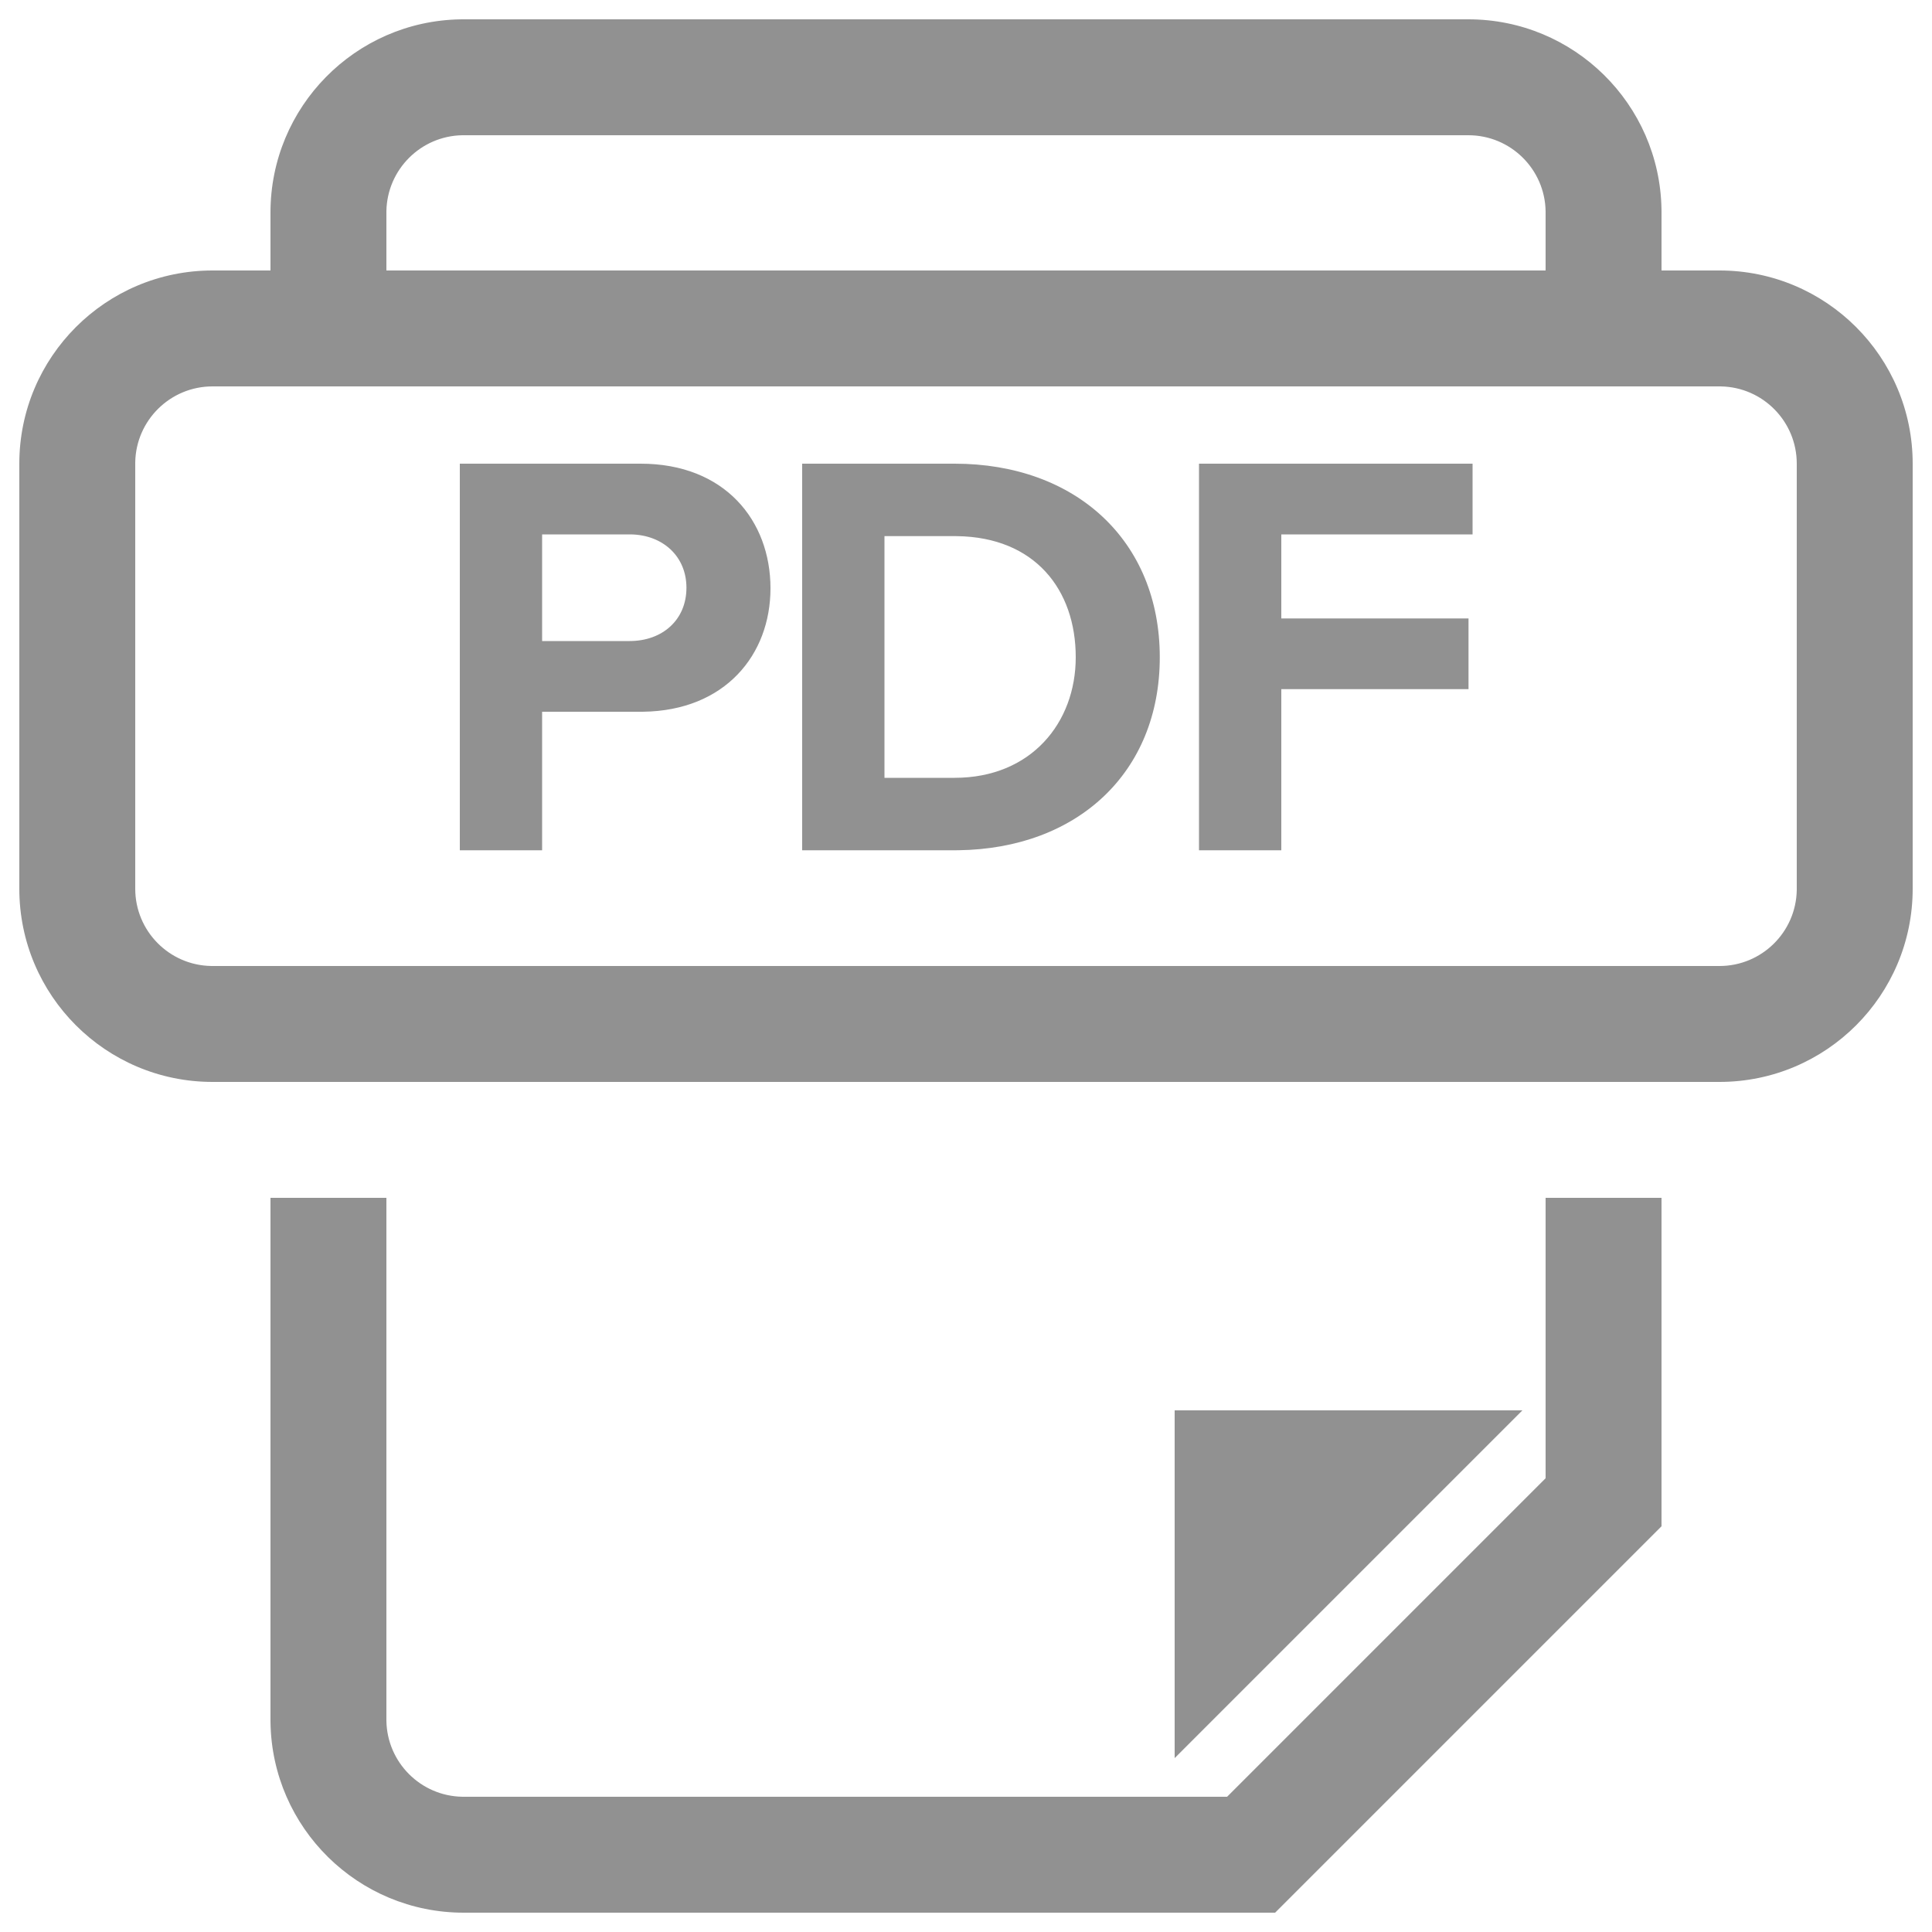 <?xml version="1.0" encoding="UTF-8"?>
<svg width="500px" height="500px" viewBox="0 0 500 500" version="1.1" xmlns="http://www.w3.org/2000/svg" xmlns:xlink="http://www.w3.org/1999/xlink">
    <title>file-pdf</title>
    <g id="file-pdf" stroke="none" stroke-width="1" fill="#919191">
        <path d="M100,310 L100,445.346 C100.185,456.118 108.876,464.813 119.642,464.997 L119.99,465 L317.573,465 L400,382.573 L400,310 L430,310 L430,395 L330,495 L119.99,495 C92.654,495 70.448,473.06 70.007,445.828 L70,445.001 L70,310 L100,310 Z M394,365 L304,455 L304,365 L394,365 Z M380.01,5 C407.346,5 429.552,26.94 429.993,54.172 L430,54.999 L430,70 L445,70 C472.614,70 495,92.386 495,120 L495,230 C495,257.614 472.614,280 445,280 L55,280 C27.386,280 5,257.614 5,230 L5,120 C5,92.386 27.386,70 55,70 L70,70 L70,54.999 C70,27.669 91.936,5.448 119.164,5.007 L119.99,5 L380.01,5 Z M445,100 L55,100 C44.069,100 35.187,108.769 35,119.656 L35,230 C35,240.931 43.769,249.813 54.656,249.997 L55,250 L445,250 C455.931,250 464.813,241.231 465,230.344 L465,120 C465,109.069 456.231,100.187 445.344,100.003 L445,100 Z M165.8,120 C187.55,120 199.4,134.7 199.4,152.25 C199.4,169.476 187.639,183.909 166.445,184.196 L165.8,184.2 L140.3,184.2 L140.3,220.05 L119,220.05 L119,120 L165.8,120 Z M247.05,120 C278.4,120 300.15,139.95 300.15,170.1 C300.15,199.948 278.833,219.653 247.988,220.044 L247.05,220.05 L207.6,220.05 L207.6,120 L247.05,120 Z M381.1,120 L381.1,138.3 L331.6,138.3 L331.6,160.05 L380.05,160.05 L380.05,178.35 L331.6,178.35 L331.6,220.05 L310.3,220.05 L310.3,120 L381.1,120 Z M247.05,138.75 L228.9,138.75 L228.9,201.3 L247.05,201.3 C266.85,201.3 278.4,187.05 278.4,170.1 C278.4,152.577 267.815,139.023 247.664,138.754 L247.05,138.75 Z M162.95,138.3 L140.3,138.3 L140.3,165.9 L162.95,165.9 C171.35,165.9 177.65,160.5 177.65,152.1 C177.65,143.96 171.517,138.448 163.285,138.303 L162.95,138.3 Z M380.01,35 L119.646,35 C108.884,35.185 100.187,43.884 100,54.651 L100,54.999 L100,70 L400,70 L400,54.654 C399.813,43.766 390.936,35 380.01,35 Z" id="Shape" fill="#919191" fill-rule="nonzero"></path>
    </g>
</svg>